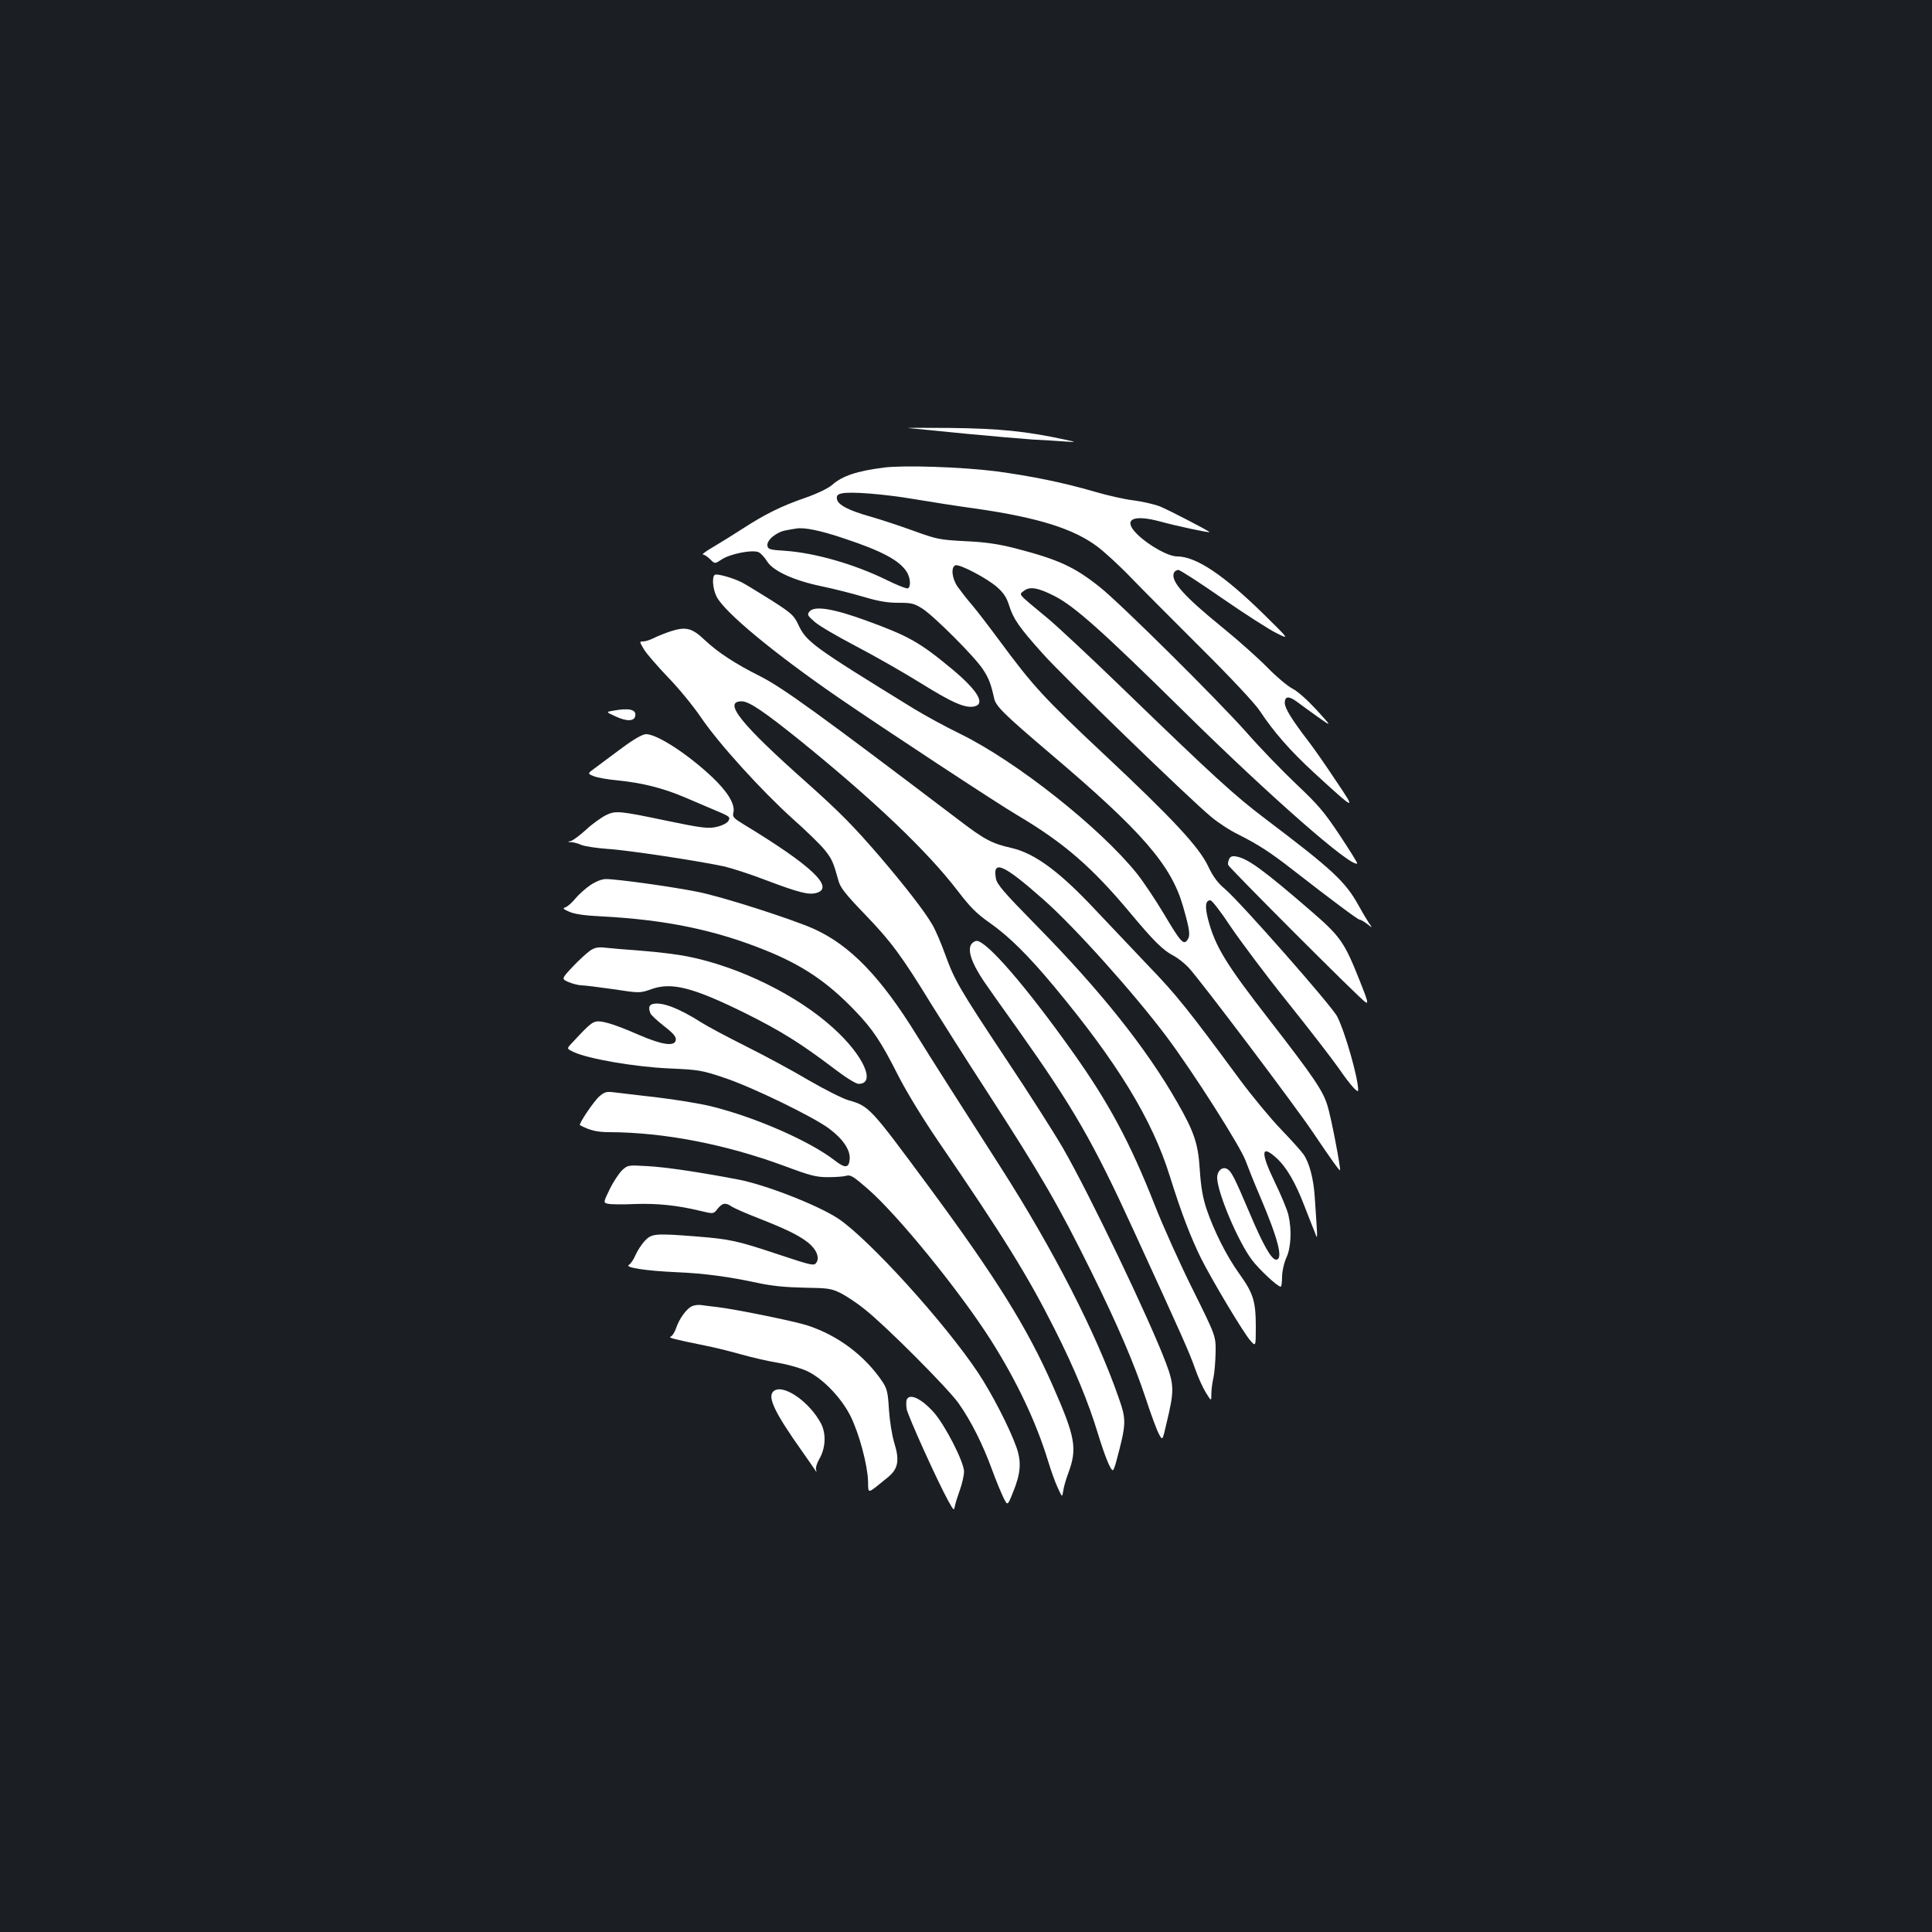 <?xml version="1.0" standalone="no"?>
<!DOCTYPE svg PUBLIC "-//W3C//DTD SVG 20010904//EN"
 "http://www.w3.org/TR/2001/REC-SVG-20010904/DTD/svg10.dtd">
<svg version="1.0" xmlns="http://www.w3.org/2000/svg"
 width="1000pt" height="1000pt" viewBox="0 0 1000 1000"
 preserveAspectRatio="xMidYMid meet">
<rect width="100%" height="100%" fill="#1b1f23"/>
<g transform="translate(0,1000) scale(0.1,-0.1)"
fill="#ffffff" stroke="none">
<path d="M4705 7784 c28 -3 160 -15 295 -29 135 -13 290 -26 345 -30 55 -3
129 -7 165 -10 65 -4 65 -4 0 10 -200 43 -335 57 -595 60 -143 1 -237 1 -210
-1z"/>
<path d="M4576 7580 c-141 -18 -216 -43 -269 -90 -21 -18 -75 -44 -137 -66
-125 -43 -210 -85 -327 -161 -48 -31 -117 -74 -153 -95 -36 -21 -59 -38 -52
-38 7 0 24 -11 38 -25 24 -24 24 -24 59 -1 44 30 164 53 193 37 11 -6 30 -26
42 -46 31 -50 137 -99 280 -129 63 -13 162 -38 219 -55 77 -23 124 -31 180
-31 69 0 82 -3 125 -30 62 -40 272 -250 314 -315 30 -45 42 -78 57 -147 8 -43
51 -84 294 -291 473 -401 623 -575 684 -787 36 -125 39 -153 23 -175 -20 -28
-34 -13 -123 137 -42 70 -104 163 -138 206 -191 238 -623 580 -912 722 -78 38
-188 98 -245 133 -525 323 -555 345 -597 436 -22 46 -35 58 -140 125 -64 40
-131 81 -150 91 -47 24 -130 47 -141 40 -16 -10 -11 -73 9 -113 41 -81 297
-293 631 -523 242 -166 821 -547 925 -608 241 -143 385 -267 584 -505 127
-152 171 -195 229 -225 20 -11 53 -37 73 -58 57 -60 555 -720 646 -856 95
-141 136 -198 139 -194 5 6 -46 275 -65 334 -23 77 -72 149 -300 443 -227 292
-281 381 -318 521 -17 68 -14 99 12 99 8 0 54 -59 102 -132 49 -73 181 -250
295 -392 114 -142 234 -298 267 -345 59 -86 101 -133 101 -114 0 64 -69 305
-109 382 -29 56 -500 591 -581 660 -37 31 -61 63 -86 116 -48 102 -186 249
-542 583 -306 287 -365 351 -532 577 -57 77 -124 165 -150 195 -26 30 -59 73
-74 94 -29 43 -35 100 -11 110 21 8 164 -67 216 -113 33 -29 49 -53 62 -94 22
-71 52 -114 174 -250 102 -115 756 -749 872 -845 34 -29 98 -71 142 -92 103
-52 166 -93 280 -182 198 -154 337 -258 346 -258 6 0 23 -10 39 -22 29 -23 29
-23 8 7 -11 17 -35 57 -53 90 -67 121 -134 184 -478 444 -164 124 -265 216
-759 694 -152 147 -318 302 -368 344 -165 137 -153 123 -126 145 30 24 74 16
160 -28 104 -54 246 -181 664 -593 450 -444 875 -816 901 -790 2 2 -39 68 -90
145 -81 122 -112 158 -225 265 -72 68 -189 189 -259 269 -150 169 -650 665
-758 751 -133 106 -215 143 -438 201 -92 23 -153 32 -260 37 -133 7 -146 10
-265 53 -69 25 -168 58 -221 73 -115 32 -173 62 -177 92 -3 17 3 24 24 29 44
11 220 -3 379 -30 83 -14 229 -37 326 -50 314 -46 497 -103 620 -196 37 -28
116 -100 175 -162 60 -62 225 -227 366 -368 149 -148 273 -281 297 -317 74
-112 159 -209 284 -324 217 -199 219 -199 111 -39 -51 77 -113 166 -137 197
-92 120 -127 177 -127 205 0 35 21 37 64 5 17 -13 65 -48 106 -77 75 -53 75
-53 -4 34 -48 52 -98 97 -125 111 -26 13 -84 62 -131 110 -47 48 -150 140
-230 205 -203 165 -271 241 -254 285 4 8 14 15 23 15 9 0 111 -66 226 -146
116 -80 242 -161 280 -180 70 -35 70 -35 -60 93 -212 208 -354 303 -453 303
-44 0 -144 55 -204 113 -80 78 -27 107 120 67 75 -21 252 -59 252 -54 0 5
-214 116 -259 134 -28 10 -87 24 -133 30 -46 5 -137 26 -202 45 -161 47 -327
81 -514 106 -177 22 -472 32 -576 19z m-207 -367 c193 -64 284 -112 323 -171
20 -30 24 -77 8 -87 -6 -4 -56 16 -113 44 -163 80 -367 139 -522 150 -82 5
-90 8 -93 27 -4 29 48 71 96 79 20 4 44 8 52 9 41 8 128 -10 249 -51z"/>
<path d="M4190 6835 c-13 -16 -11 -21 27 -54 22 -20 119 -76 214 -126 94 -49
245 -135 335 -191 164 -102 232 -132 279 -120 56 14 14 83 -115 191 -170 141
-225 172 -444 252 -172 63 -270 79 -296 48z"/>
<path d="M3470 6732 c-30 -10 -69 -26 -87 -35 -18 -9 -41 -17 -53 -17 -21 0
-21 0 3 -41 13 -22 69 -86 123 -143 55 -56 132 -150 172 -209 93 -137 315
-381 476 -526 70 -62 145 -135 166 -162 37 -47 43 -61 70 -158 10 -36 36 -69
138 -175 134 -139 189 -213 347 -471 55 -88 181 -287 281 -441 286 -442 371
-589 544 -939 136 -276 219 -469 281 -655 26 -80 56 -161 67 -181 19 -37 19
-37 40 55 40 165 40 197 -3 311 -86 228 -396 875 -534 1114 -46 79 -177 285
-292 457 -245 369 -268 409 -318 547 -21 58 -50 126 -66 152 -39 68 -142 200
-270 350 -137 159 -206 229 -377 382 -346 307 -438 423 -339 423 38 0 116 -53
306 -206 381 -309 655 -570 812 -775 65 -85 98 -118 165 -165 100 -70 200
-169 334 -330 328 -394 508 -689 599 -982 60 -192 108 -316 162 -426 58 -115
217 -381 254 -424 29 -33 29 -33 29 71 0 131 -13 173 -84 272 -66 91 -133 224
-172 340 -19 59 -28 112 -34 200 -8 134 -28 195 -117 350 -161 282 -400 581
-734 920 -163 166 -198 207 -204 237 -19 101 39 75 248 -110 159 -140 469
-486 636 -709 138 -184 385 -573 409 -643 11 -30 44 -113 75 -185 94 -221 120
-325 82 -325 -24 0 -68 78 -136 239 -80 188 -95 218 -118 231 -25 13 -51 -11
-51 -45 0 -75 107 -329 179 -425 38 -51 134 -140 150 -140 4 0 7 24 7 53 1 31
10 70 22 97 24 50 29 143 11 220 -5 25 -37 102 -71 172 -75 155 -71 197 9 124
51 -46 98 -126 145 -249 22 -56 46 -118 54 -137 15 -39 15 -54 -1 186 -6 93
-28 176 -58 219 -12 17 -64 75 -117 130 -53 55 -150 172 -215 260 -264 358
-326 436 -470 585 -82 86 -205 216 -273 288 -187 200 -315 295 -437 323 -101
23 -139 43 -270 143 -729 553 -914 687 -1033 747 -126 63 -217 123 -283 185
-67 64 -98 72 -179 46z"/>
<path d="M3171 6321 c-35 -6 -35 -6 15 -29 57 -27 97 -26 102 2 7 34 -32 43
-117 27z"/>
<path d="M3220 6129 c-52 -39 -114 -84 -137 -102 -43 -31 -43 -31 -11 -44 18
-8 76 -18 130 -23 122 -12 232 -40 340 -86 46 -20 110 -47 143 -61 94 -39 97
-41 85 -62 -5 -10 -29 -23 -53 -29 -48 -13 -79 -9 -272 31 -238 50 -259 52
-308 28 -24 -12 -71 -45 -103 -75 -33 -30 -68 -56 -79 -59 -19 -4 -19 -5 1 -6
12 0 37 -7 55 -15 19 -7 79 -16 134 -20 104 -6 476 -63 605 -91 41 -10 138
-41 215 -71 170 -64 220 -77 260 -66 97 27 -23 141 -374 354 -54 33 -61 40
-55 62 10 42 -28 106 -109 183 -127 120 -287 224 -344 223 -18 -1 -61 -25
-123 -71z"/>
<path d="M6362 5554 c-5 -11 -7 -24 -5 -31 6 -16 680 -691 709 -709 18 -13 15
2 -27 107 -81 204 -100 231 -256 366 -242 209 -322 267 -380 279 -24 5 -33 2
-41 -12z"/>
<path d="M3056 5419 c-26 -18 -61 -49 -78 -70 -17 -21 -40 -41 -51 -45 -16 -5
-13 -9 19 -23 27 -12 79 -20 164 -24 334 -17 595 -71 855 -177 189 -76 317
-163 456 -307 95 -98 138 -162 227 -338 42 -83 126 -221 207 -340 344 -503
466 -701 604 -975 103 -204 175 -379 224 -541 35 -114 65 -189 77 -189 3 0 11
19 17 43 53 197 54 216 14 330 -116 335 -340 771 -614 1199 -209 326 -350 547
-433 681 -186 301 -343 463 -529 548 -113 51 -477 168 -605 193 -129 26 -415
66 -474 66 -20 0 -51 -12 -80 -31z"/>
<path d="M5032 5118 c-28 -28 -7 -97 61 -198 17 -25 95 -136 174 -246 290
-409 389 -580 604 -1050 250 -545 286 -626 315 -709 15 -44 41 -100 56 -124
28 -45 28 -45 28 -5 0 21 5 59 11 84 5 24 10 83 11 130 1 85 1 85 -118 325
-66 132 -155 330 -198 440 -128 324 -237 527 -424 790 -240 338 -445 575 -497
575 -6 0 -16 -5 -23 -12z"/>
<path d="M3055 5080 c-16 -11 -57 -48 -90 -83 -60 -64 -60 -64 -20 -81 22 -9
51 -16 65 -16 14 0 87 -9 164 -20 138 -21 138 -21 200 1 104 36 213 8 481
-124 183 -91 288 -156 458 -285 64 -49 117 -82 131 -82 92 0 26 147 -130 288
-186 170 -487 318 -753 371 -53 11 -161 24 -241 30 -80 6 -165 13 -190 16 -34
4 -52 0 -75 -15z"/>
<path d="M3378 4803 c-19 -5 -22 -20 -12 -47 3 -9 35 -39 71 -67 49 -38 63
-55 61 -72 -5 -35 -70 -26 -190 26 -135 59 -203 79 -231 67 -20 -7 -44 -30
-119 -111 -25 -27 -25 -27 11 -44 72 -35 316 -77 491 -85 157 -7 171 -9 290
-49 144 -48 459 -201 542 -263 72 -54 110 -111 106 -158 -4 -47 -24 -48 -78
-6 -129 100 -409 223 -640 280 -58 14 -184 35 -280 46 -96 11 -195 23 -221 26
-39 5 -49 3 -77 -21 -27 -23 -109 -144 -100 -149 51 -27 89 -36 151 -36 284
-1 600 -62 907 -175 133 -50 165 -58 225 -58 39 0 81 3 95 7 22 7 37 -3 112
-68 157 -137 476 -530 637 -783 133 -210 235 -425 296 -626 15 -49 37 -111 50
-138 23 -50 23 -50 28 -17 2 18 14 60 26 92 48 129 38 186 -81 456 -132 299
-290 553 -642 1030 -301 407 -307 415 -414 445 -31 9 -124 56 -207 104 -82 49
-229 128 -325 176 -96 48 -199 103 -227 121 -119 76 -209 110 -255 97z"/>
<path d="M3220 3943 c-16 -16 -45 -59 -64 -98 -34 -70 -34 -70 -8 -76 15 -3
77 -4 137 -1 114 4 218 -6 338 -35 70 -17 70 -17 91 10 25 31 42 34 73 12 12
-8 75 -36 140 -61 142 -56 206 -87 255 -125 44 -35 62 -79 43 -105 -12 -17
-24 -14 -196 43 -213 71 -249 79 -423 93 -215 17 -233 15 -268 -22 -17 -18
-39 -52 -49 -75 -9 -22 -25 -45 -34 -50 -24 -14 92 -31 249 -38 142 -6 268
-23 421 -56 71 -15 140 -22 237 -24 127 -2 140 -4 191 -29 29 -15 85 -52 123
-83 109 -86 431 -409 486 -487 63 -89 125 -212 172 -341 20 -55 47 -120 59
-145 22 -45 22 -45 50 25 41 100 45 160 17 237 -36 100 -126 275 -197 382
-173 260 -566 693 -725 799 -105 69 -371 173 -513 201 -204 39 -379 65 -472
70 -102 6 -103 6 -133 -21z"/>
<path d="M3584 3240 c-29 -11 -68 -65 -84 -113 -7 -21 -19 -41 -28 -45 -16 -6
13 -13 179 -47 42 -8 123 -28 180 -44 57 -16 146 -37 197 -45 52 -9 119 -28
150 -43 81 -38 177 -138 225 -234 44 -90 87 -249 90 -335 2 -69 -9 -71 102 19
54 44 62 87 34 178 -13 43 -24 115 -28 175 -5 86 -10 106 -32 140 -91 136
-230 241 -388 293 -66 22 -376 85 -471 96 -30 3 -66 8 -80 10 -14 2 -35 0 -46
-5z"/>
<path d="M4000 2795 c-26 -31 14 -113 151 -306 30 -42 59 -85 66 -95 10 -16
11 -16 7 -2 -3 10 4 35 16 55 33 56 37 129 11 182 -62 120 -208 217 -251 166z"/>
<path d="M4693 2755 c-3 -9 -3 -30 0 -48 5 -33 161 -378 215 -475 29 -53 30
-53 35 -25 3 15 15 53 26 83 11 30 20 72 21 92 0 50 -98 242 -158 309 -64 71
-125 99 -139 64z"/>
</g>
</svg>
